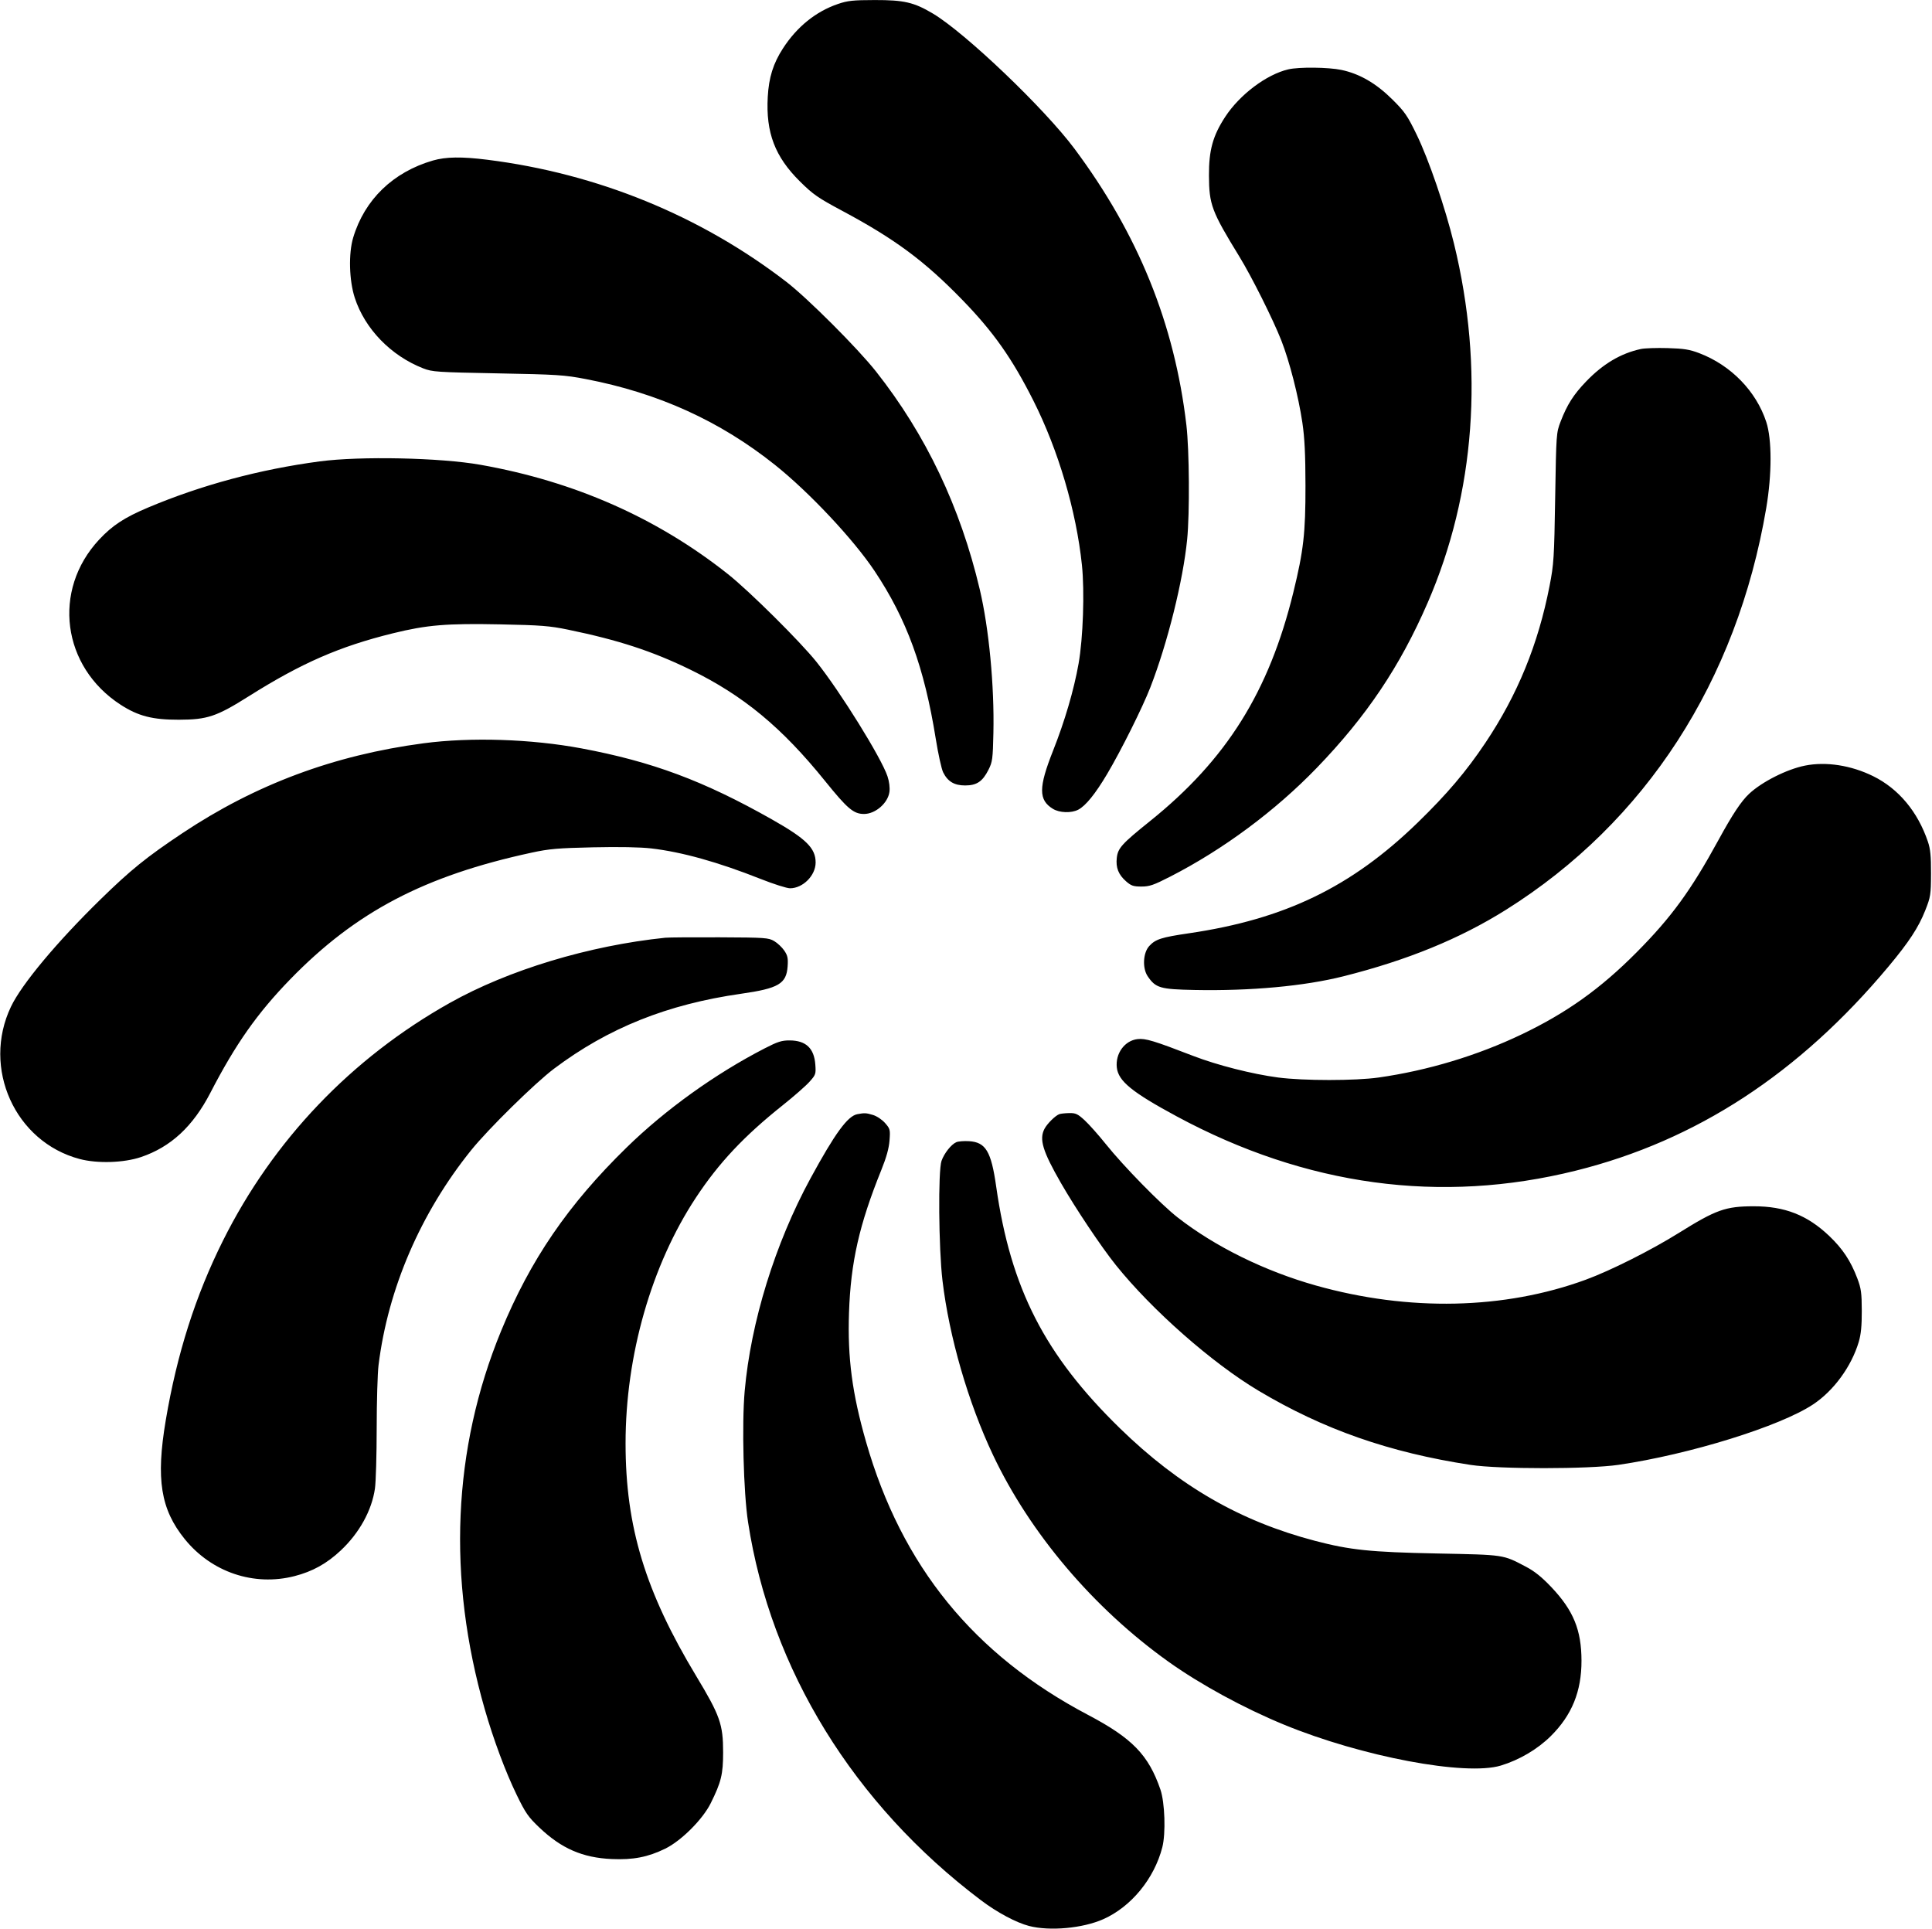 <svg xmlns="http://www.w3.org/2000/svg" width="1118" height="1116" viewBox="0 0 1118 1116" version="1.1"><path d="M 484.929 2.292 C 472.099 6.666, 461.155 15.504, 453.058 28.032 C 447.436 36.729, 444.902 44.818, 444.281 56.050 C 443.134 76.765, 448.425 90.669, 462.909 105 C 470.535 112.545, 473.285 114.455, 487.391 122 C 517.977 138.360, 535.011 151, 557 173.653 C 574.908 192.101, 585.686 207.396, 597.992 231.823 C 612.415 260.451, 622.804 295.628, 626.082 326.937 C 627.679 342.194, 626.762 369.272, 624.149 384 C 621.434 399.305, 616.179 417.232, 609.370 434.417 C 600.938 455.701, 600.924 462.934, 609.304 468.044 C 613.122 470.372, 619.939 470.600, 623.935 468.534 C 628.231 466.312, 633.833 459.398, 640.664 447.887 C 648.733 434.290, 661.122 409.458, 665.663 397.781 C 675.610 372.203, 684.619 336.007, 686.977 312.144 C 688.483 296.895, 688.243 260.563, 686.538 245.994 C 679.688 187.430, 658.664 135.518, 621.761 86.045 C 604.308 62.648, 558.541 18.969, 539.782 7.807 C 528.890 1.326, 523.142 -0.004, 506.161 0.026 C 493.643 0.048, 490.540 0.379, 484.929 2.292 M 745.502 40.136 C 732.888 43.088, 717.394 54.751, 708.985 67.624 C 701.849 78.550, 699.531 86.912, 699.594 101.500 C 699.668 118.430, 701.097 122.241, 717.224 148.523 C 724.272 160.010, 736.628 184.713, 741.440 196.939 C 746.185 208.997, 751.382 229.269, 753.645 244.550 C 754.954 253.393, 755.422 262.870, 755.445 281 C 755.479 308.513, 754.339 318.575, 748.461 342.611 C 734.360 400.277, 709.756 439.575, 665.491 475.132 C 649.159 488.252, 646.895 490.756, 646.259 496.398 C 645.618 502.082, 647.213 506.102, 651.658 510.005 C 654.554 512.547, 655.892 513, 660.515 513 C 665.178 513, 667.579 512.171, 677.230 507.228 C 707.869 491.536, 737.958 469.207, 761.970 444.343 C 790.734 414.557, 810.161 385.628, 826.165 348.746 C 853.689 285.317, 858.986 213.071, 841.395 141 C 836.276 120.025, 826.820 92.404, 819.827 78.001 C 814.399 66.821, 812.900 64.652, 805.629 57.454 C 796.264 48.183, 786.777 42.696, 776.257 40.467 C 768.747 38.875, 751.676 38.692, 745.502 40.136 M 250.500 92.886 C 227.438 99.589, 210.971 115.518, 204.380 137.500 C 201.625 146.689, 202.029 162.252, 205.284 172.284 C 211.130 190.304, 226.224 205.866, 244.940 213.168 C 250.154 215.202, 252.836 215.381, 288 216.046 C 322.503 216.698, 326.579 216.962, 339 219.346 C 380.867 227.382, 416.545 243.564, 448.402 268.965 C 468.240 284.782, 493.822 312.021, 506.080 330.379 C 524.659 358.200, 534.879 386.222, 541.498 427.488 C 542.909 436.281, 544.836 445.027, 545.781 446.924 C 548.429 452.235, 552.231 454.500, 558.500 454.500 C 565.192 454.500, 568.572 452.233, 571.999 445.448 C 574.302 440.887, 574.526 439.218, 574.855 424.108 C 575.448 396.858, 572.288 363.602, 566.965 341.070 C 555.691 293.351, 535.806 251.573, 506.958 215 C 496.363 201.566, 467.302 172.508, 455 163.046 C 405.213 124.752, 345.663 100.443, 282.038 92.442 C 267.260 90.583, 257.975 90.714, 250.500 92.886 M 949.500 201.956 C 937.898 204.465, 927.659 210.537, 917.867 220.718 C 910.576 228.298, 906.869 234.116, 903.107 243.880 C 900.585 250.427, 900.550 250.912, 899.941 288 C 899.368 322.954, 899.148 326.417, 896.701 339 C 890.126 372.817, 878.161 402.070, 859.526 429.889 C 848.423 446.465, 837.353 459.503, 820.377 476 C 782.065 513.231, 743.495 531.893, 688.023 540.037 C 672.072 542.379, 668.677 543.466, 665.063 547.385 C 661.422 551.332, 660.967 560.240, 664.165 564.946 C 668.753 571.696, 671.368 572.458, 691.289 572.848 C 723.676 573.481, 754.709 570.634, 777.301 564.956 C 814.358 555.643, 844.799 543.192, 871.522 526.417 C 952.241 475.745, 1005.095 394.153, 1022.075 294 C 1025.391 274.446, 1025.401 254.249, 1022.100 244.172 C 1016.263 226.356, 1001.669 211.363, 983.361 204.375 C 977.716 202.221, 974.462 201.698, 965 201.424 C 958.675 201.241, 951.700 201.480, 949.500 201.956 M 185 266.985 C 150.311 271.594, 116.660 280.637, 85.779 293.647 C 72.059 299.427, 65.014 304.040, 57.344 312.268 C 30.041 341.559, 35.840 385.843, 69.859 407.831 C 79.977 414.370, 88.296 416.506, 103.500 416.466 C 120.018 416.424, 125.290 414.653, 144 402.866 C 174.438 383.690, 196.479 374.063, 227.369 366.455 C 247.083 361.599, 258.458 360.658, 289.787 361.295 C 313.084 361.768, 318.064 362.159, 328.735 364.359 C 357.861 370.362, 377.576 376.813, 399.500 387.511 C 430.089 402.438, 452.374 420.863, 477.498 452 C 490.411 468.004, 493.960 471, 500 471 C 506.583 471, 513.828 464.700, 514.697 458.222 C 515.025 455.778, 514.585 452.266, 513.568 449.203 C 510.032 438.559, 486.212 400.189, 472.468 383 C 463.054 371.225, 433.595 342.011, 421.298 332.253 C 380.288 299.714, 332.446 278.577, 278 268.944 C 254.773 264.834, 208.515 263.860, 185 266.985 M 245.123 430.093 C 193.361 436.947, 147.846 453.916, 105.500 482.149 C 84.740 495.990, 75.645 503.346, 58.133 520.460 C 32.886 545.133, 12.538 569.517, 6.337 582.529 C -10.588 618.047, 8.700 660.773, 46.124 670.662 C 56.355 673.365, 71.585 672.891, 81.500 669.561 C 98.793 663.752, 111.659 651.847, 121.757 632.312 C 136.321 604.135, 148.896 586.269, 167.988 566.629 C 205.938 527.591, 245.649 506.767, 307.680 493.374 C 317.835 491.182, 322.837 490.748, 343.181 490.297 C 358.247 489.964, 370.506 490.196, 376.881 490.938 C 394.585 492.996, 415.534 498.842, 440.146 508.593 C 447.651 511.567, 455.308 514, 457.162 514 C 464.607 514, 471.947 506.647, 471.984 499.151 C 472.025 490.812, 466.519 485.370, 446.693 474.155 C 407.231 451.830, 377.444 440.720, 336.500 433.054 C 307.409 427.607, 272.453 426.474, 245.123 430.093 M 1044.500 443.019 C 1033.972 445.125, 1019.552 452.406, 1012.149 459.355 C 1007.561 463.662, 1002.540 471.232, 994.476 486 C 978.467 515.317, 967.159 530.832, 947.014 551.111 C 926.101 572.165, 906.561 586.106, 880.500 598.566 C 854.888 610.811, 826.189 619.464, 797.804 623.499 C 784.211 625.431, 754.375 625.429, 739.624 623.495 C 724.759 621.547, 704.362 616.363, 690.500 611.013 C 667.697 602.210, 662.880 600.753, 658.282 601.272 C 650.814 602.113, 645.358 609.612, 646.277 617.769 C 647.159 625.588, 655.140 632.081, 681 646.017 C 755.752 686.301, 833.731 696.884, 912 677.367 C 981.687 659.990, 1041.150 621.145, 1092.895 559.198 C 1104.672 545.099, 1110.207 536.644, 1114.085 526.829 C 1117.195 518.959, 1117.379 517.784, 1117.428 505.500 C 1117.469 495.347, 1117.073 491.295, 1115.617 487 C 1109.738 469.648, 1098.630 456.366, 1083.942 449.126 C 1071.165 442.827, 1056.677 440.584, 1044.500 443.019 M 385 542.614 C 340.794 547.181, 294.256 561.261, 260.246 580.359 C 203.317 612.327, 158.077 659.744, 129.039 717.877 C 113.120 749.747, 102.409 783.364, 95.922 821.816 C 90.166 855.926, 92.950 873.344, 106.913 890.601 C 122.428 909.776, 146.905 918.035, 170.404 912.025 C 180.842 909.355, 189.136 904.754, 197.201 897.160 C 207.983 887.008, 215.134 874.048, 216.973 861.332 C 217.516 857.575, 217.969 841.888, 217.980 826.474 C 217.991 811.059, 218.471 794.634, 219.047 789.974 C 224.527 745.648, 243.404 701.850, 272.697 665.500 C 282.588 653.227, 309.611 626.666, 320.645 618.373 C 351.999 594.807, 386.163 581.126, 428.884 575.028 C 450.517 571.941, 455.075 569.260, 455.777 559.213 C 456.110 554.461, 455.783 552.920, 453.835 550.054 C 452.547 548.159, 449.920 545.684, 447.997 544.554 C 444.710 542.623, 442.821 542.493, 416.500 542.376 C 401.100 542.308, 386.925 542.415, 385 542.614 M 442.500 606.637 C 413.888 621.367, 385.117 642.021, 362.639 663.967 C 328.736 697.067, 306.898 728.990, 289.944 770.233 C 261.920 838.409, 258.700 913.109, 280.511 989.019 C 285.582 1006.666, 292.506 1025.247, 298.962 1038.533 C 304.128 1049.163, 305.670 1051.383, 312.194 1057.579 C 324.920 1069.668, 337.150 1074.978, 354 1075.730 C 366.377 1076.283, 374.932 1074.624, 384.935 1069.733 C 394.186 1065.209, 406.596 1052.832, 411.238 1043.500 C 417.341 1031.232, 418.447 1026.708, 418.451 1014 C 418.457 997.793, 416.672 992.722, 402.939 969.947 C 373.372 920.909, 362 883.471, 362 835.169 C 362 784.278, 376.965 732.013, 402.709 693 C 415.989 672.875, 430.550 657.383, 453 639.497 C 459.325 634.458, 466.237 628.403, 468.361 626.042 C 472.056 621.933, 472.204 621.503, 471.809 616.033 C 471.125 606.573, 466.386 602.095, 457 602.037 C 452.383 602.009, 450.056 602.747, 442.500 606.637 M 496.098 644.726 C 490.504 645.781, 483.198 655.800, 469.005 681.878 C 448.552 719.460, 434.460 765.022, 430.925 805 C 429.229 824.181, 430.247 863.590, 432.883 880.789 C 445.935 965.957, 494.027 1044.018, 567.681 1099.590 C 577.019 1106.636, 587.997 1112.508, 595.460 1114.450 C 607.454 1117.570, 626.605 1115.816, 638.500 1110.508 C 654.617 1103.316, 667.944 1087.065, 672.600 1068.928 C 674.670 1060.867, 674.082 1043.009, 671.501 1035.500 C 664.633 1015.521, 655.206 1005.799, 629.655 992.343 C 563.487 957.497, 521.788 906.222, 501.170 834.353 C 493.118 806.284, 490.411 785.773, 491.300 759.565 C 492.291 730.368, 497.211 708.651, 510.003 677 C 512.940 669.735, 514.401 664.474, 514.746 659.924 C 515.219 653.681, 515.088 653.170, 512.170 649.846 C 510.438 647.874, 507.387 645.833, 505.182 645.173 C 501.186 643.975, 500.304 643.932, 496.098 644.726 M 613 644.704 C 610.683 645.547, 605.977 650.201, 604.411 653.200 C 601.262 659.228, 603.350 666.109, 613.910 684.500 C 622.345 699.191, 637.289 721.528, 645.685 731.997 C 666.546 758.005, 701.324 788.646, 728.168 804.666 C 765.822 827.138, 803.917 840.473, 851 847.664 C 867.462 850.178, 919.269 850.162, 936.500 847.637 C 977.817 841.583, 1030.050 825.366, 1049.222 812.641 C 1061.148 804.725, 1071.368 790.727, 1075.609 776.500 C 1076.906 772.150, 1077.389 767.200, 1077.367 758.500 C 1077.339 748.132, 1076.990 745.583, 1074.795 739.758 C 1070.991 729.665, 1066.282 722.554, 1058.500 715.155 C 1045.846 703.123, 1032.782 697.991, 1014.856 698.012 C 998.523 698.031, 993.073 699.969, 971.500 713.431 C 955.442 723.451, 931.990 735.238, 917.643 740.498 C 870.511 757.781, 815.206 758.973, 761.500 743.863 C 731.899 735.535, 703.174 721.398, 681.500 704.491 C 671.749 696.884, 650.229 674.910, 639.888 662 C 635.702 656.775, 630.201 650.587, 627.661 648.250 C 623.676 644.581, 622.460 644.011, 618.772 644.079 C 616.423 644.122, 613.825 644.404, 613 644.704 M 553.418 660.914 C 550.461 662.188, 546.401 667.303, 544.836 671.725 C 542.811 677.447, 543.171 722.334, 545.391 741 C 549.268 773.590, 560.251 811.512, 574.613 841.897 C 596.048 887.242, 632.775 930.543, 676 961.430 C 694.485 974.639, 719.692 988.379, 743.076 997.991 C 788.110 1016.503, 848.104 1027.812, 868.500 1021.635 C 879.241 1018.382, 889.767 1012.168, 897.440 1004.550 C 909.616 992.462, 915.207 978.708, 915.171 960.936 C 915.134 943.205, 910.502 931.889, 897.779 918.448 C 892.241 912.598, 888.050 909.223, 883.076 906.609 C 869.537 899.495, 870.989 899.711, 831.500 898.914 C 792.959 898.137, 781.326 896.931, 761 891.609 C 717.706 880.273, 682.364 859.898, 648.125 826.533 C 604.558 784.079, 584.850 745.574, 576.455 686.500 C 573.571 666.210, 570.410 660.937, 560.772 660.343 C 557.872 660.164, 554.563 660.421, 553.418 660.914" stroke="none" fill="#000000" fill-rule="evenodd"/></svg>